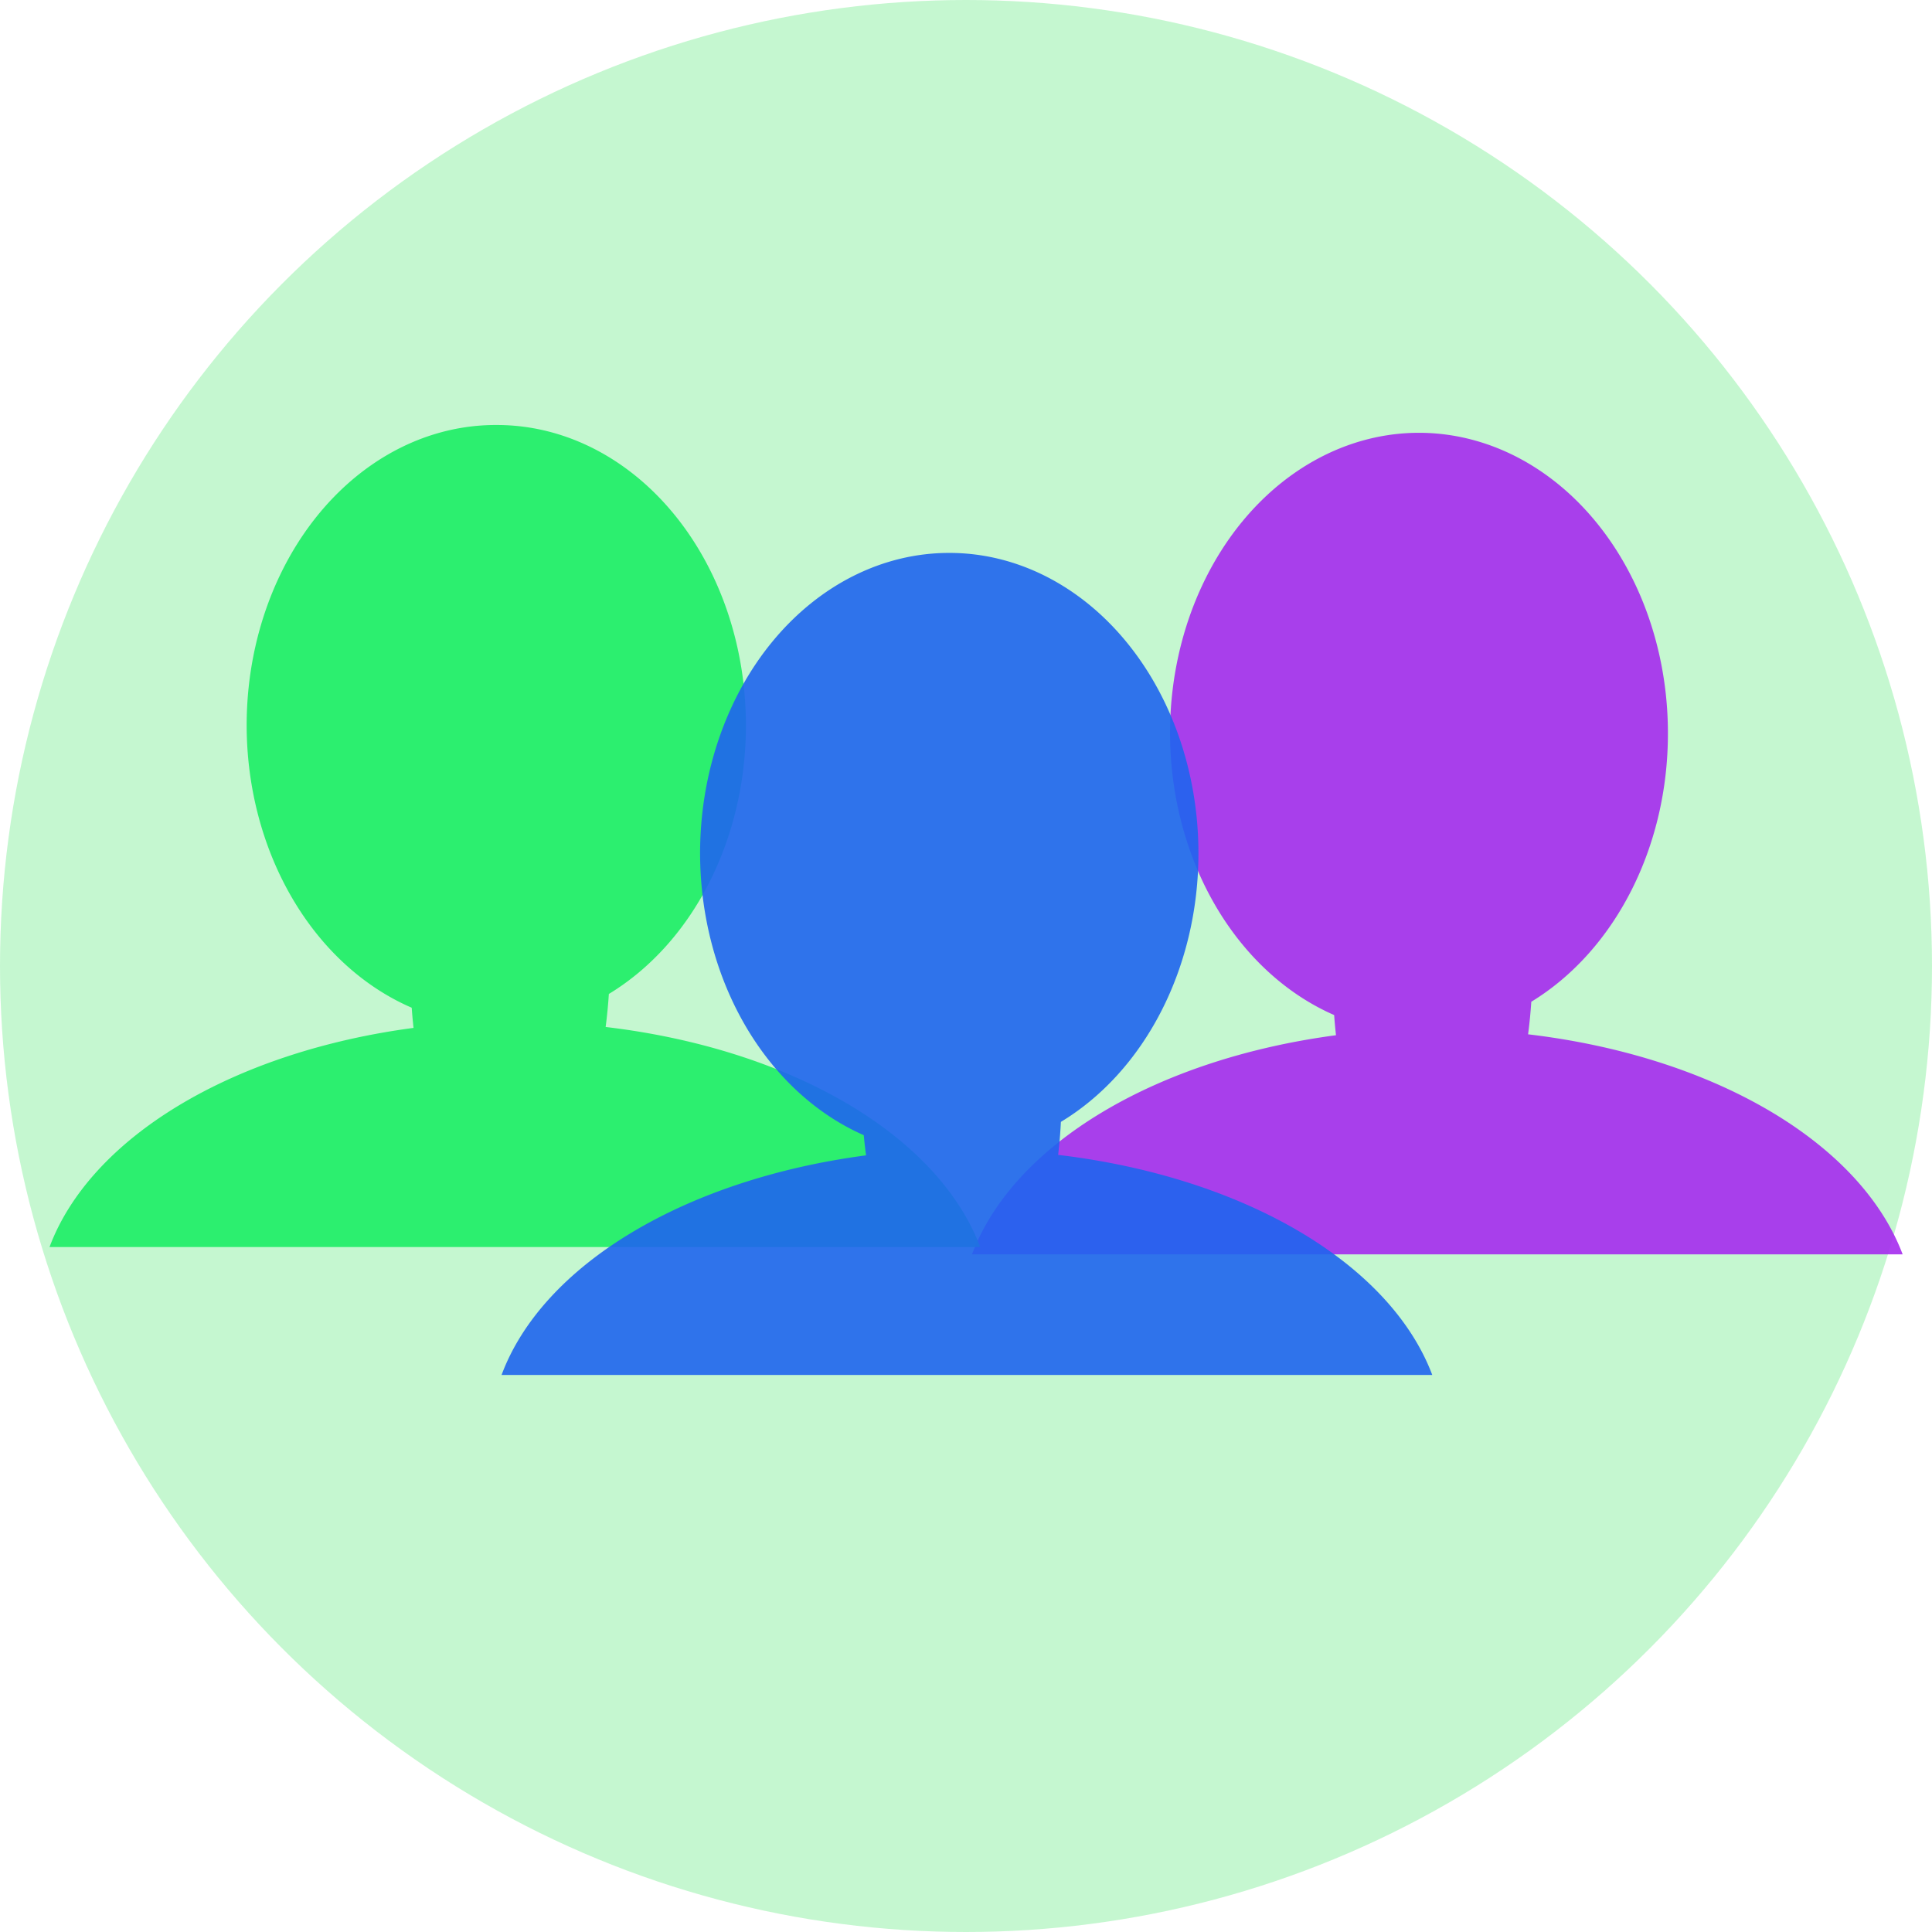 <svg xmlns="http://www.w3.org/2000/svg" viewBox="0 0 421.4 421.4" id="svg8">
  <circle r="210.7" cy="210.7" cx="210.7" id="path870-0" fill="#1ae344" fill-opacity=".25" stroke-width="2.8" stroke-linecap="round" stroke-linejoin="round" stroke-dashoffset="47.8" stroke-opacity=".7"/>
  <path id="path892-3-9" d="M309.6 94.4a54.3 65.5 0 0 0-54.4 65.5 54.3 65.5 0 0 0 35.8 61.5 21.8 50.4 0 0 0 .4 4.4 104.2 63.3 0 0 0-79.4 47.8h203a104.2 63.3 0 0 0-81.7-48 21.8 50.4 0 0 0 .7-7.1 54.3 65.5 0 0 0 29.8-58.6 54.3 65.5 0 0 0-54.3-65.5z" fill="#a62cee" fill-opacity=".9" stroke-width=".7" stroke-linecap="round" stroke-linejoin="round" stroke-dashoffset="47.8" stroke-opacity=".7"/>
  <path id="path892-3-5" d="M108.3 92.7a54.3 65.5 0 0 0-54.5 65.6 54.3 65.5 0 0 0 36 61.5 21.8 50.4 0 0 0 .4 4.4A104.2 63.3 0 0 0 10.8 272h203a104.2 63.3 0 0 0-81.7-48 21.8 50.4 0 0 0 .7-7.2 54.3 65.5 0 0 0 29.9-58.5 54.3 65.5 0 0 0-54.3-65.6z" fill="#1cee65" fill-opacity=".9" stroke-width=".7" stroke-linecap="round" stroke-linejoin="round" stroke-dashoffset="47.8" stroke-opacity=".7"/>
  <path id="path892-3" d="M207 120.6a54.3 65.5 0 0 0-54.3 65.5 54.3 65.5 0 0 0 35.7 61.5 21.8 50.4 0 0 0 .5 4.4 104.2 63.3 0 0 0-79.5 47.9h203a104.2 63.3 0 0 0-81.6-48 21.8 50.4 0 0 0 .6-7.2 54.3 65.5 0 0 0 30-58.6 54.3 65.5 0 0 0-54.4-65.5z" fill="#1f65ee" fill-opacity=".9" stroke-width=".7" stroke-linecap="round" stroke-linejoin="round" stroke-dashoffset="47.8" stroke-opacity=".7"/>
</svg>
